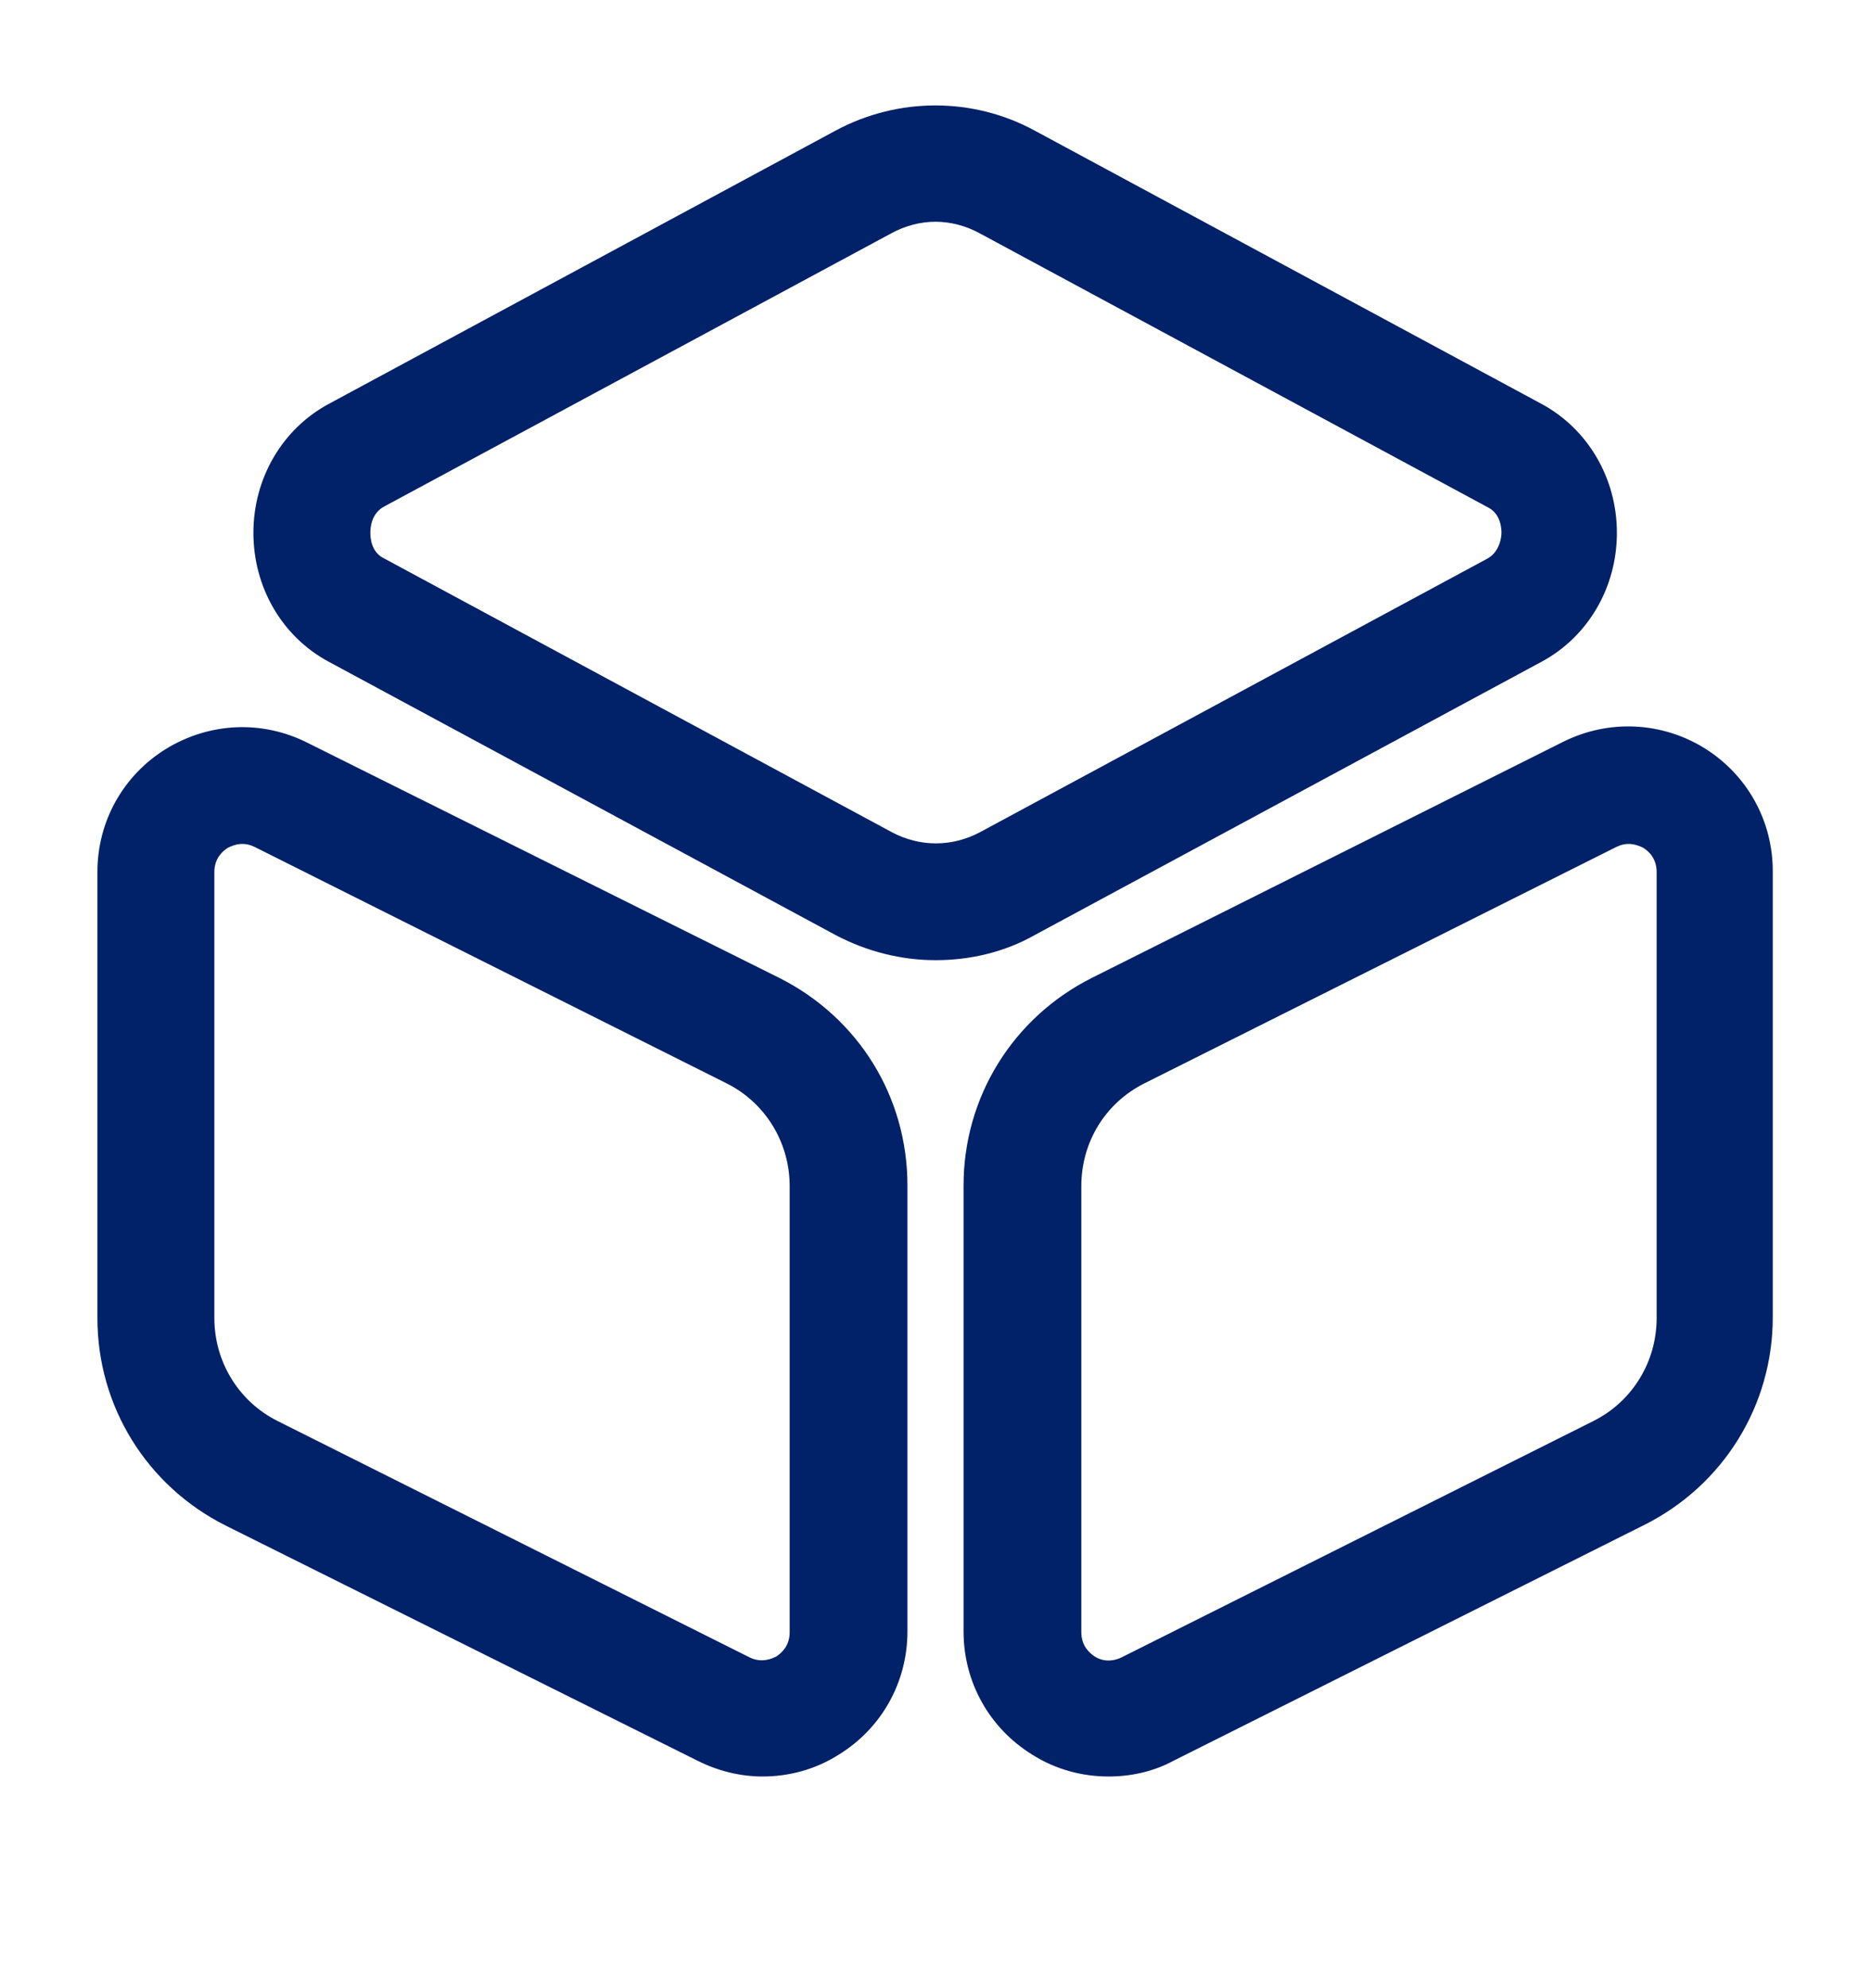 <svg width="16" height="17" viewBox="0 0 16 17" fill="none" xmlns="http://www.w3.org/2000/svg">
<path d="M8 8.21C7.707 8.21 7.413 8.136 7.147 7.996L2.807 5.656C2.413 5.443 2.167 5.023 2.167 4.556C2.167 4.09 2.413 3.67 2.807 3.456L7.147 1.116C7.68 0.83 8.32 0.83 8.847 1.116L13.187 3.456C13.58 3.67 13.827 4.09 13.827 4.556C13.827 5.023 13.58 5.443 13.187 5.656L8.847 7.996C8.587 8.143 8.293 8.21 8 8.21ZM8 1.896C7.873 1.896 7.74 1.93 7.62 1.996L3.287 4.33C3.173 4.39 3.167 4.516 3.167 4.556C3.167 4.596 3.173 4.723 3.287 4.776L7.627 7.116C7.867 7.243 8.14 7.243 8.38 7.116L12.72 4.776C12.827 4.716 12.84 4.59 12.84 4.556C12.84 4.516 12.833 4.39 12.72 4.336L8.38 1.996C8.26 1.93 8.127 1.896 8 1.896Z" fill="#012169"/>
<path d="M6.52 15.19C6.333 15.19 6.14 15.143 5.967 15.056L1.927 13.043C1.253 12.703 0.833 12.023 0.833 11.27V7.456C0.833 7.023 1.053 6.63 1.42 6.403C1.793 6.176 2.24 6.156 2.627 6.35L6.667 8.363C7.34 8.703 7.76 9.376 7.76 10.136V13.95C7.76 14.383 7.54 14.777 7.173 15.003C6.973 15.13 6.747 15.19 6.52 15.19ZM2.073 7.216C2.02 7.216 1.973 7.236 1.947 7.25C1.907 7.276 1.833 7.336 1.833 7.456V11.27C1.833 11.643 2.04 11.983 2.373 12.15L6.407 14.17C6.513 14.223 6.6 14.183 6.64 14.163C6.68 14.136 6.753 14.076 6.753 13.957V10.143C6.753 9.77 6.547 9.43 6.213 9.263L2.18 7.243C2.14 7.223 2.107 7.216 2.073 7.216Z" fill="#012169"/>
<path d="M9.48 15.19C9.254 15.19 9.027 15.13 8.827 15.003C8.46 14.776 8.24 14.383 8.24 13.95V10.136C8.24 9.383 8.66 8.703 9.334 8.363L13.367 6.343C13.754 6.15 14.207 6.17 14.574 6.396C14.94 6.623 15.16 7.016 15.16 7.45V11.263C15.16 12.016 14.74 12.696 14.067 13.036L10.034 15.056C9.86 15.15 9.667 15.19 9.48 15.19ZM13.927 7.216C13.894 7.216 13.86 7.223 13.82 7.243L9.787 9.263C9.454 9.43 9.247 9.763 9.247 10.143V13.956C9.247 14.076 9.32 14.136 9.36 14.163C9.4 14.19 9.487 14.223 9.594 14.17L13.627 12.15C13.96 11.983 14.167 11.643 14.167 11.27V7.456C14.167 7.336 14.094 7.276 14.054 7.25C14.027 7.236 13.98 7.216 13.927 7.216Z" fill="#012169"/>
</svg>

